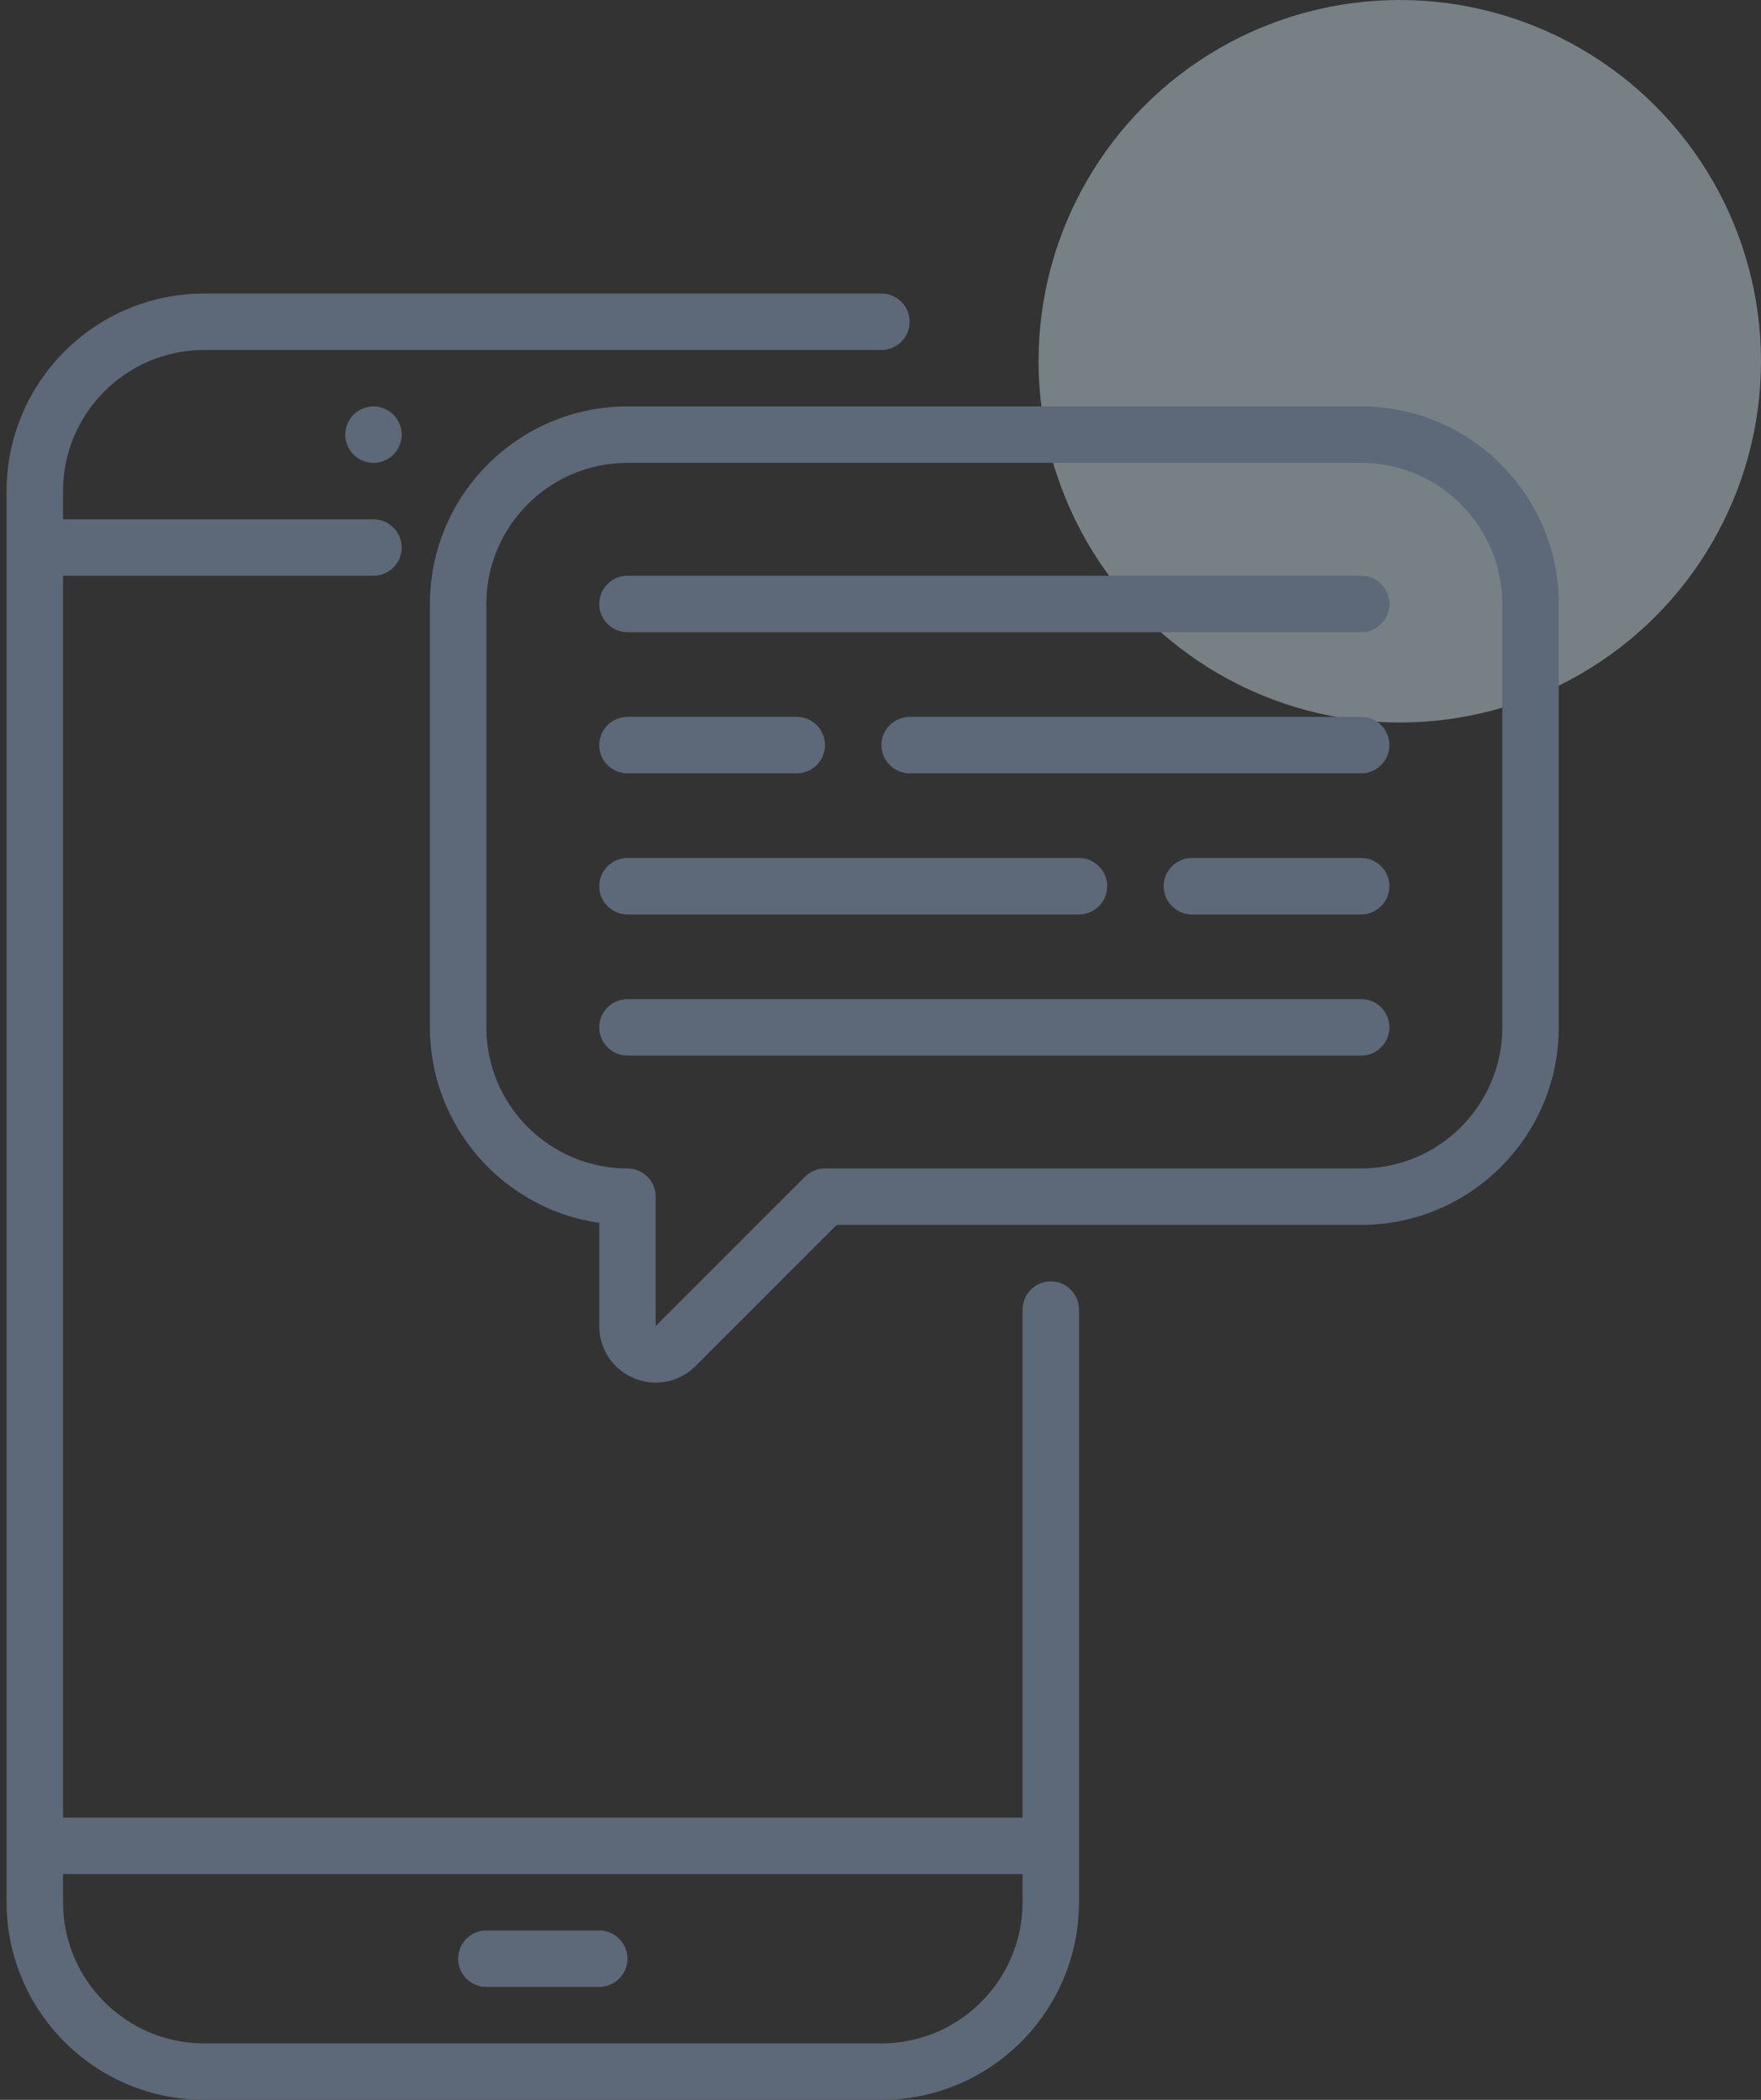 <svg width="78" height="93" viewBox="0 0 78 93" fill="none" xmlns="http://www.w3.org/2000/svg">
<rect x="0" y="0" width="78" height="93" fill="#333333" stroke="none"/>
<circle opacity="0.4" cx="62" cy="16" r="16" fill="#D9F4FF"/>
<path d="M46.542 56.751C45.852 56.751 45.292 57.31 45.292 58.001V80.5H2.792V25.5H16.542C17.232 25.5 17.792 24.94 17.792 24.25C17.792 23.56 17.232 23 16.542 23H2.792V21.75C2.792 18.304 5.596 15.5 9.042 15.5H39.042C39.732 15.5 40.292 14.94 40.292 14.25C40.292 13.56 39.732 13 39.042 13H9.042C4.217 13 0.292 16.925 0.292 21.75V84.25C0.292 89.075 4.217 93 9.042 93H39.042C43.867 93 47.792 89.075 47.792 84.25V58.001C47.792 57.31 47.232 56.751 46.542 56.751ZM39.042 90.5H9.042C5.596 90.5 2.792 87.696 2.792 84.25V83H45.292V84.25C45.292 87.696 42.488 90.5 39.042 90.5Z" fill="#5D6878"/>
<path d="M26.542 85.5H21.542C20.852 85.5 20.292 86.06 20.292 86.75C20.292 87.44 20.852 88 21.542 88H26.542C27.232 88 27.792 87.44 27.792 86.75C27.792 86.06 27.232 85.5 26.542 85.5Z" fill="#5D6878"/>
<path d="M15.658 18.366C15.425 18.598 15.292 18.922 15.292 19.25C15.292 19.578 15.425 19.902 15.658 20.134C15.89 20.367 16.212 20.5 16.542 20.5C16.872 20.5 17.194 20.367 17.426 20.134C17.659 19.902 17.792 19.58 17.792 19.25C17.792 18.92 17.659 18.598 17.426 18.366C17.194 18.133 16.872 18 16.542 18C16.212 18 15.89 18.133 15.658 18.366Z" fill="#5D6878"/>
<path d="M27.792 34.25H35.292C35.982 34.25 36.542 33.69 36.542 33C36.542 32.31 35.982 31.75 35.292 31.75H27.792C27.102 31.75 26.542 32.31 26.542 33C26.542 33.69 27.102 34.25 27.792 34.25Z" fill="#5D6878"/>
<path d="M60.292 31.75H40.292C39.602 31.75 39.042 32.31 39.042 33C39.042 33.69 39.602 34.25 40.292 34.25H60.292C60.982 34.25 61.542 33.69 61.542 33C61.542 32.31 60.982 31.75 60.292 31.75Z" fill="#5D6878"/>
<path d="M60.292 38H52.792C52.102 38 51.542 38.56 51.542 39.25C51.542 39.94 52.102 40.5 52.792 40.5H60.292C60.982 40.5 61.542 39.94 61.542 39.25C61.542 38.56 60.982 38 60.292 38Z" fill="#5D6878"/>
<path d="M27.792 40.5H47.792C48.482 40.5 49.042 39.94 49.042 39.25C49.042 38.56 48.482 38 47.792 38H27.792C27.102 38 26.542 38.56 26.542 39.25C26.542 39.94 27.102 40.5 27.792 40.5Z" fill="#5D6878"/>
<path d="M60.292 25.5H27.792C27.102 25.5 26.542 26.06 26.542 26.75C26.542 27.44 27.102 28 27.792 28H60.292C60.982 28 61.542 27.44 61.542 26.75C61.542 26.06 60.982 25.5 60.292 25.5Z" fill="#5D6878"/>
<path d="M60.292 44.25H27.792C27.102 44.25 26.542 44.81 26.542 45.5C26.542 46.19 27.102 46.75 27.792 46.75H60.292C60.982 46.75 61.542 46.19 61.542 45.5C61.542 44.81 60.982 44.25 60.292 44.25Z" fill="#5D6878"/>
<path d="M60.292 18H27.792C22.967 18 19.042 21.925 19.042 26.75V45.5C19.042 49.901 22.307 53.553 26.542 54.161V58.732C26.542 59.747 27.148 60.654 28.085 61.042C28.396 61.171 28.722 61.233 29.045 61.233C29.694 61.233 30.33 60.979 30.81 60.5L37.06 54.25H60.292C65.117 54.25 69.042 50.325 69.042 45.5V26.75C69.042 21.925 65.117 18 60.292 18ZM66.542 45.5C66.542 48.946 63.738 51.75 60.292 51.75H36.542C36.21 51.75 35.892 51.882 35.658 52.116L29.042 58.731V53C29.042 52.31 28.482 51.75 27.792 51.75C24.346 51.75 21.542 48.946 21.542 45.5V26.75C21.542 23.304 24.346 20.5 27.792 20.5H60.292C63.738 20.5 66.542 23.304 66.542 26.75V45.5Z" fill="#5D6878"/>
</svg>
